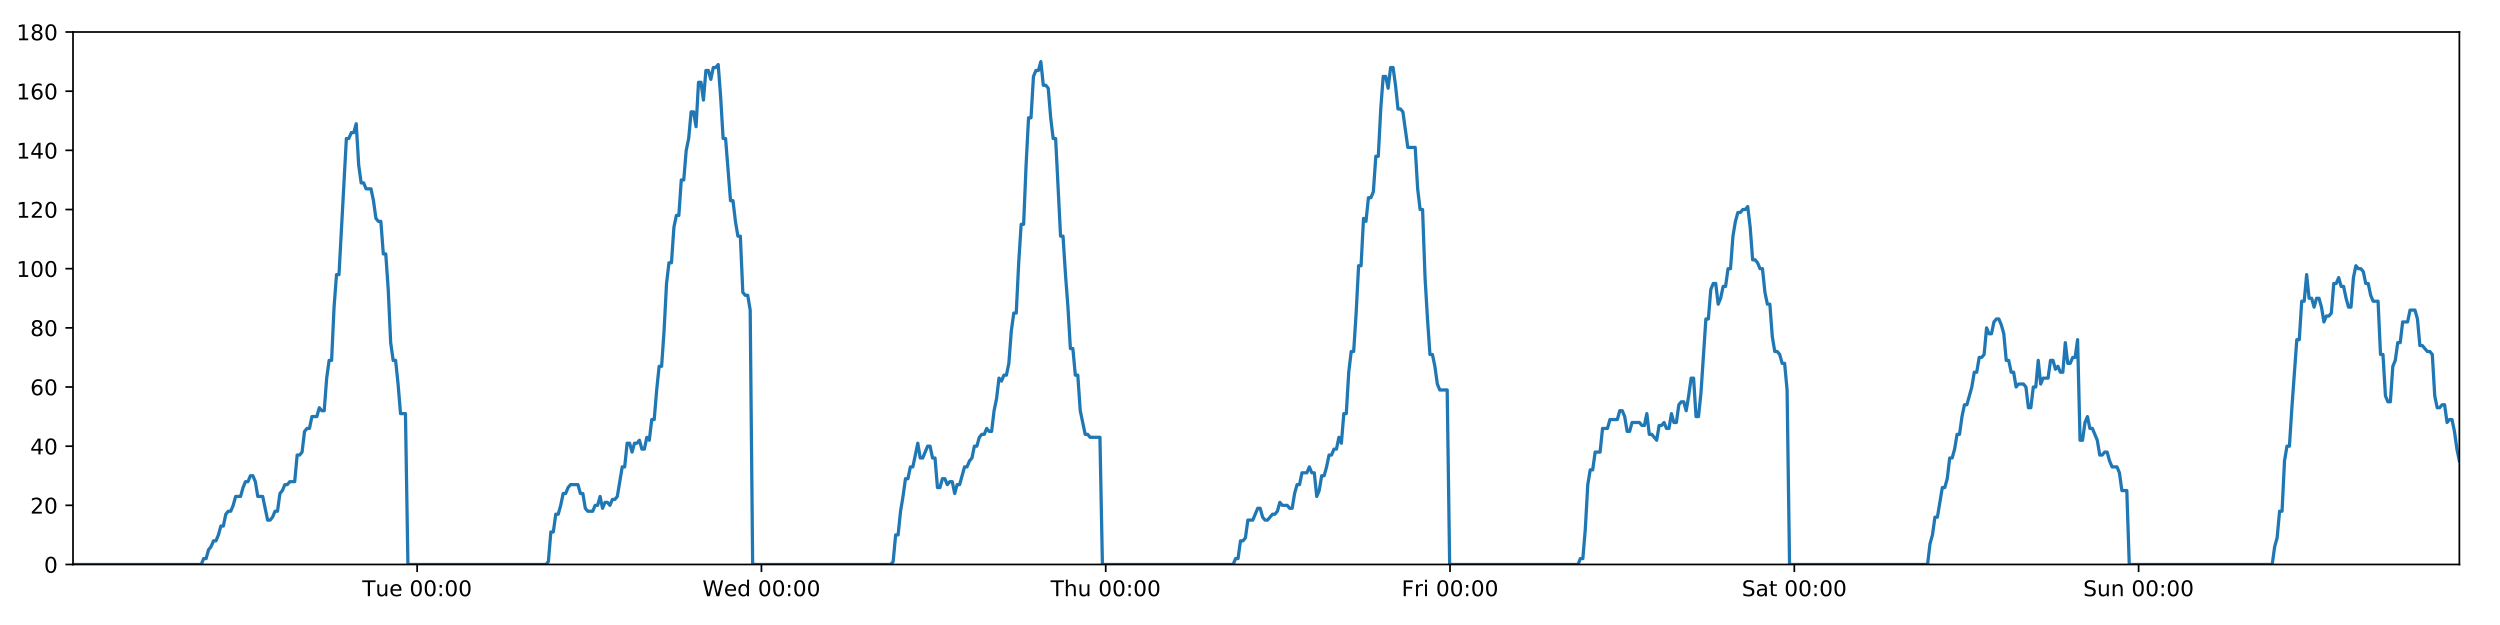 <?xml version="1.0" encoding="utf-8" standalone="no"?>
<!DOCTYPE svg PUBLIC "-//W3C//DTD SVG 1.1//EN"
  "http://www.w3.org/Graphics/SVG/1.1/DTD/svg11.dtd">
<!-- Created with matplotlib (https://matplotlib.org/) -->
<svg height="288pt" version="1.1" viewBox="0 0 1152 288" width="1152pt" xmlns="http://www.w3.org/2000/svg" xmlns:xlink="http://www.w3.org/1999/xlink">
 <defs>
  <style type="text/css">
*{stroke-linecap:butt;stroke-linejoin:round;}
  </style>
 </defs>
 <g id="figure_1">
  <g id="patch_1">
   <path d="M 0 288 
L 1152 288 
L 1152 0 
L 0 0 
z
" style="fill:#ffffff;"/>
  </g>
  <g id="axes_1">
   <g id="patch_2">
    <path d="M 33.64 260.12 
L 1133.28 260.12 
L 1133.28 14.76 
L 33.64 14.76 
z
" style="fill:#ffffff;"/>
   </g>
   <g id="matplotlib.axis_1">
    <g id="xtick_1">
     <g id="line2d_1">
      <defs>
       <path d="M 0 0 
L 0 3.5 
" id="m9708ef9704" style="stroke:#000000;stroke-width:0.8;"/>
      </defs>
      <g>
       <use style="stroke:#000000;stroke-width:0.8;" x="192.219" xlink:href="#m9708ef9704" y="260.12"/>
      </g>
     </g>
     <g id="text_1">
      <!-- Tue 00:00 -->
      <defs>
       <path d="M -0.297 72.906 
L 61.375 72.906 
L 61.375 64.594 
L 35.5 64.594 
L 35.5 0 
L 25.594 0 
L 25.594 64.594 
L -0.297 64.594 
z
" id="DejaVuSans-84"/>
       <path d="M 8.5 21.578 
L 8.5 54.688 
L 17.484 54.688 
L 17.484 21.922 
Q 17.484 14.156 20.5 10.266 
Q 23.531 6.391 29.594 6.391 
Q 36.859 6.391 41.078 11.031 
Q 45.312 15.672 45.312 23.688 
L 45.312 54.688 
L 54.297 54.688 
L 54.297 0 
L 45.312 0 
L 45.312 8.406 
Q 42.047 3.422 37.719 1 
Q 33.406 -1.422 27.688 -1.422 
Q 18.266 -1.422 13.375 4.438 
Q 8.5 10.297 8.5 21.578 
z
M 31.109 56 
z
" id="DejaVuSans-117"/>
       <path d="M 56.203 29.594 
L 56.203 25.203 
L 14.891 25.203 
Q 15.484 15.922 20.484 11.062 
Q 25.484 6.203 34.422 6.203 
Q 39.594 6.203 44.453 7.469 
Q 49.312 8.734 54.109 11.281 
L 54.109 2.781 
Q 49.266 0.734 44.188 -0.344 
Q 39.109 -1.422 33.891 -1.422 
Q 20.797 -1.422 13.156 6.188 
Q 5.516 13.812 5.516 26.812 
Q 5.516 40.234 12.766 48.109 
Q 20.016 56 32.328 56 
Q 43.359 56 49.781 48.891 
Q 56.203 41.797 56.203 29.594 
z
M 47.219 32.234 
Q 47.125 39.594 43.094 43.984 
Q 39.062 48.391 32.422 48.391 
Q 24.906 48.391 20.391 44.141 
Q 15.875 39.891 15.188 32.172 
z
" id="DejaVuSans-101"/>
       <path id="DejaVuSans-32"/>
       <path d="M 31.781 66.406 
Q 24.172 66.406 20.328 58.906 
Q 16.5 51.422 16.5 36.375 
Q 16.5 21.391 20.328 13.891 
Q 24.172 6.391 31.781 6.391 
Q 39.453 6.391 43.281 13.891 
Q 47.125 21.391 47.125 36.375 
Q 47.125 51.422 43.281 58.906 
Q 39.453 66.406 31.781 66.406 
z
M 31.781 74.219 
Q 44.047 74.219 50.516 64.516 
Q 56.984 54.828 56.984 36.375 
Q 56.984 17.969 50.516 8.266 
Q 44.047 -1.422 31.781 -1.422 
Q 19.531 -1.422 13.062 8.266 
Q 6.594 17.969 6.594 36.375 
Q 6.594 54.828 13.062 64.516 
Q 19.531 74.219 31.781 74.219 
z
" id="DejaVuSans-48"/>
       <path d="M 11.719 12.406 
L 22.016 12.406 
L 22.016 0 
L 11.719 0 
z
M 11.719 51.703 
L 22.016 51.703 
L 22.016 39.312 
L 11.719 39.312 
z
" id="DejaVuSans-58"/>
      </defs>
      <g transform="translate(166.933 274.718)scale(0.1 -0.1)">
       <use xlink:href="#DejaVuSans-84"/>
       <use x="60.85" xlink:href="#DejaVuSans-117"/>
       <use x="124.229" xlink:href="#DejaVuSans-101"/>
       <use x="185.752" xlink:href="#DejaVuSans-32"/>
       <use x="217.539" xlink:href="#DejaVuSans-48"/>
       <use x="281.162" xlink:href="#DejaVuSans-48"/>
       <use x="344.785" xlink:href="#DejaVuSans-58"/>
       <use x="378.477" xlink:href="#DejaVuSans-48"/>
       <use x="442.1" xlink:href="#DejaVuSans-48"/>
      </g>
     </g>
    </g>
    <g id="xtick_2">
     <g id="line2d_2">
      <g>
       <use style="stroke:#000000;stroke-width:0.8;" x="350.868" xlink:href="#m9708ef9704" y="260.12"/>
      </g>
     </g>
     <g id="text_2">
      <!-- Wed 00:00 -->
      <defs>
       <path d="M 3.328 72.906 
L 13.281 72.906 
L 28.609 11.281 
L 43.891 72.906 
L 54.984 72.906 
L 70.312 11.281 
L 85.594 72.906 
L 95.609 72.906 
L 77.297 0 
L 64.891 0 
L 49.516 63.281 
L 33.984 0 
L 21.578 0 
z
" id="DejaVuSans-87"/>
       <path d="M 45.406 46.391 
L 45.406 75.984 
L 54.391 75.984 
L 54.391 0 
L 45.406 0 
L 45.406 8.203 
Q 42.578 3.328 38.25 0.953 
Q 33.938 -1.422 27.875 -1.422 
Q 17.969 -1.422 11.734 6.484 
Q 5.516 14.406 5.516 27.297 
Q 5.516 40.188 11.734 48.094 
Q 17.969 56 27.875 56 
Q 33.938 56 38.25 53.625 
Q 42.578 51.266 45.406 46.391 
z
M 14.797 27.297 
Q 14.797 17.391 18.875 11.75 
Q 22.953 6.109 30.078 6.109 
Q 37.203 6.109 41.297 11.75 
Q 45.406 17.391 45.406 27.297 
Q 45.406 37.203 41.297 42.844 
Q 37.203 48.484 30.078 48.484 
Q 22.953 48.484 18.875 42.844 
Q 14.797 37.203 14.797 27.297 
z
" id="DejaVuSans-100"/>
      </defs>
      <g transform="translate(323.679 274.718)scale(0.1 -0.1)">
       <use xlink:href="#DejaVuSans-87"/>
       <use x="98.799" xlink:href="#DejaVuSans-101"/>
       <use x="160.322" xlink:href="#DejaVuSans-100"/>
       <use x="223.799" xlink:href="#DejaVuSans-32"/>
       <use x="255.586" xlink:href="#DejaVuSans-48"/>
       <use x="319.209" xlink:href="#DejaVuSans-48"/>
       <use x="382.832" xlink:href="#DejaVuSans-58"/>
       <use x="416.523" xlink:href="#DejaVuSans-48"/>
       <use x="480.146" xlink:href="#DejaVuSans-48"/>
      </g>
     </g>
    </g>
    <g id="xtick_3">
     <g id="line2d_3">
      <g>
       <use style="stroke:#000000;stroke-width:0.8;" x="509.518" xlink:href="#m9708ef9704" y="260.12"/>
      </g>
     </g>
     <g id="text_3">
      <!-- Thu 00:00 -->
      <defs>
       <path d="M 54.891 33.016 
L 54.891 0 
L 45.906 0 
L 45.906 32.719 
Q 45.906 40.484 42.875 44.328 
Q 39.844 48.188 33.797 48.188 
Q 26.516 48.188 22.312 43.547 
Q 18.109 38.922 18.109 30.906 
L 18.109 0 
L 9.078 0 
L 9.078 75.984 
L 18.109 75.984 
L 18.109 46.188 
Q 21.344 51.125 25.703 53.562 
Q 30.078 56 35.797 56 
Q 45.219 56 50.047 50.172 
Q 54.891 44.344 54.891 33.016 
z
" id="DejaVuSans-104"/>
      </defs>
      <g transform="translate(484.128 274.718)scale(0.1 -0.1)">
       <use xlink:href="#DejaVuSans-84"/>
       <use x="61.084" xlink:href="#DejaVuSans-104"/>
       <use x="124.463" xlink:href="#DejaVuSans-117"/>
       <use x="187.842" xlink:href="#DejaVuSans-32"/>
       <use x="219.629" xlink:href="#DejaVuSans-48"/>
       <use x="283.252" xlink:href="#DejaVuSans-48"/>
       <use x="346.875" xlink:href="#DejaVuSans-58"/>
       <use x="380.566" xlink:href="#DejaVuSans-48"/>
       <use x="444.189" xlink:href="#DejaVuSans-48"/>
      </g>
     </g>
    </g>
    <g id="xtick_4">
     <g id="line2d_4">
      <g>
       <use style="stroke:#000000;stroke-width:0.8;" x="668.167" xlink:href="#m9708ef9704" y="260.12"/>
      </g>
     </g>
     <g id="text_4">
      <!-- Fri 00:00 -->
      <defs>
       <path d="M 9.812 72.906 
L 51.703 72.906 
L 51.703 64.594 
L 19.672 64.594 
L 19.672 43.109 
L 48.578 43.109 
L 48.578 34.812 
L 19.672 34.812 
L 19.672 0 
L 9.812 0 
z
" id="DejaVuSans-70"/>
       <path d="M 41.109 46.297 
Q 39.594 47.172 37.812 47.578 
Q 36.031 48 33.891 48 
Q 26.266 48 22.188 43.047 
Q 18.109 38.094 18.109 28.812 
L 18.109 0 
L 9.078 0 
L 9.078 54.688 
L 18.109 54.688 
L 18.109 46.188 
Q 20.953 51.172 25.484 53.578 
Q 30.031 56 36.531 56 
Q 37.453 56 38.578 55.875 
Q 39.703 55.766 41.062 55.516 
z
" id="DejaVuSans-114"/>
       <path d="M 9.422 54.688 
L 18.406 54.688 
L 18.406 0 
L 9.422 0 
z
M 9.422 75.984 
L 18.406 75.984 
L 18.406 64.594 
L 9.422 64.594 
z
" id="DejaVuSans-105"/>
      </defs>
      <g transform="translate(645.854 274.718)scale(0.1 -0.1)">
       <use xlink:href="#DejaVuSans-70"/>
       <use x="57.41" xlink:href="#DejaVuSans-114"/>
       <use x="98.523" xlink:href="#DejaVuSans-105"/>
       <use x="126.307" xlink:href="#DejaVuSans-32"/>
       <use x="158.094" xlink:href="#DejaVuSans-48"/>
       <use x="221.717" xlink:href="#DejaVuSans-48"/>
       <use x="285.34" xlink:href="#DejaVuSans-58"/>
       <use x="319.031" xlink:href="#DejaVuSans-48"/>
       <use x="382.654" xlink:href="#DejaVuSans-48"/>
      </g>
     </g>
    </g>
    <g id="xtick_5">
     <g id="line2d_5">
      <g>
       <use style="stroke:#000000;stroke-width:0.8;" x="826.817" xlink:href="#m9708ef9704" y="260.12"/>
      </g>
     </g>
     <g id="text_5">
      <!-- Sat 00:00 -->
      <defs>
       <path d="M 53.516 70.516 
L 53.516 60.891 
Q 47.906 63.578 42.922 64.891 
Q 37.938 66.219 33.297 66.219 
Q 25.25 66.219 20.875 63.094 
Q 16.5 59.969 16.5 54.203 
Q 16.5 49.359 19.406 46.891 
Q 22.312 44.438 30.422 42.922 
L 36.375 41.703 
Q 47.406 39.594 52.656 34.297 
Q 57.906 29 57.906 20.125 
Q 57.906 9.516 50.797 4.047 
Q 43.703 -1.422 29.984 -1.422 
Q 24.812 -1.422 18.969 -0.25 
Q 13.141 0.922 6.891 3.219 
L 6.891 13.375 
Q 12.891 10.016 18.656 8.297 
Q 24.422 6.594 29.984 6.594 
Q 38.422 6.594 43.016 9.906 
Q 47.609 13.234 47.609 19.391 
Q 47.609 24.75 44.312 27.781 
Q 41.016 30.812 33.5 32.328 
L 27.484 33.5 
Q 16.453 35.688 11.516 40.375 
Q 6.594 45.062 6.594 53.422 
Q 6.594 63.094 13.406 68.656 
Q 20.219 74.219 32.172 74.219 
Q 37.312 74.219 42.625 73.281 
Q 47.953 72.359 53.516 70.516 
z
" id="DejaVuSans-83"/>
       <path d="M 34.281 27.484 
Q 23.391 27.484 19.188 25 
Q 14.984 22.516 14.984 16.5 
Q 14.984 11.719 18.141 8.906 
Q 21.297 6.109 26.703 6.109 
Q 34.188 6.109 38.703 11.406 
Q 43.219 16.703 43.219 25.484 
L 43.219 27.484 
z
M 52.203 31.203 
L 52.203 0 
L 43.219 0 
L 43.219 8.297 
Q 40.141 3.328 35.547 0.953 
Q 30.953 -1.422 24.312 -1.422 
Q 15.922 -1.422 10.953 3.297 
Q 6 8.016 6 15.922 
Q 6 25.141 12.172 29.828 
Q 18.359 34.516 30.609 34.516 
L 43.219 34.516 
L 43.219 35.406 
Q 43.219 41.609 39.141 45 
Q 35.062 48.391 27.688 48.391 
Q 23 48.391 18.547 47.266 
Q 14.109 46.141 10.016 43.891 
L 10.016 52.203 
Q 14.938 54.109 19.578 55.047 
Q 24.219 56 28.609 56 
Q 40.484 56 46.344 49.844 
Q 52.203 43.703 52.203 31.203 
z
" id="DejaVuSans-97"/>
       <path d="M 18.312 70.219 
L 18.312 54.688 
L 36.812 54.688 
L 36.812 47.703 
L 18.312 47.703 
L 18.312 18.016 
Q 18.312 11.328 20.141 9.422 
Q 21.969 7.516 27.594 7.516 
L 36.812 7.516 
L 36.812 0 
L 27.594 0 
Q 17.188 0 13.234 3.875 
Q 9.281 7.766 9.281 18.016 
L 9.281 47.703 
L 2.688 47.703 
L 2.688 54.688 
L 9.281 54.688 
L 9.281 70.219 
z
" id="DejaVuSans-116"/>
      </defs>
      <g transform="translate(802.62 274.718)scale(0.1 -0.1)">
       <use xlink:href="#DejaVuSans-83"/>
       <use x="63.477" xlink:href="#DejaVuSans-97"/>
       <use x="124.756" xlink:href="#DejaVuSans-116"/>
       <use x="163.965" xlink:href="#DejaVuSans-32"/>
       <use x="195.752" xlink:href="#DejaVuSans-48"/>
       <use x="259.375" xlink:href="#DejaVuSans-48"/>
       <use x="322.998" xlink:href="#DejaVuSans-58"/>
       <use x="356.689" xlink:href="#DejaVuSans-48"/>
       <use x="420.312" xlink:href="#DejaVuSans-48"/>
      </g>
     </g>
    </g>
    <g id="xtick_6">
     <g id="line2d_6">
      <g>
       <use style="stroke:#000000;stroke-width:0.8;" x="985.466" xlink:href="#m9708ef9704" y="260.12"/>
      </g>
     </g>
     <g id="text_6">
      <!-- Sun 00:00 -->
      <defs>
       <path d="M 54.891 33.016 
L 54.891 0 
L 45.906 0 
L 45.906 32.719 
Q 45.906 40.484 42.875 44.328 
Q 39.844 48.188 33.797 48.188 
Q 26.516 48.188 22.312 43.547 
Q 18.109 38.922 18.109 30.906 
L 18.109 0 
L 9.078 0 
L 9.078 54.688 
L 18.109 54.688 
L 18.109 46.188 
Q 21.344 51.125 25.703 53.562 
Q 30.078 56 35.797 56 
Q 45.219 56 50.047 50.172 
Q 54.891 44.344 54.891 33.016 
z
" id="DejaVuSans-110"/>
      </defs>
      <g transform="translate(959.956 274.718)scale(0.1 -0.1)">
       <use xlink:href="#DejaVuSans-83"/>
       <use x="63.477" xlink:href="#DejaVuSans-117"/>
       <use x="126.855" xlink:href="#DejaVuSans-110"/>
       <use x="190.234" xlink:href="#DejaVuSans-32"/>
       <use x="222.021" xlink:href="#DejaVuSans-48"/>
       <use x="285.645" xlink:href="#DejaVuSans-48"/>
       <use x="349.268" xlink:href="#DejaVuSans-58"/>
       <use x="382.959" xlink:href="#DejaVuSans-48"/>
       <use x="446.582" xlink:href="#DejaVuSans-48"/>
      </g>
     </g>
    </g>
   </g>
   <g id="matplotlib.axis_2">
    <g id="ytick_1">
     <g id="line2d_7">
      <defs>
       <path d="M 0 0 
L -3.5 0 
" id="m8e7ec087a3" style="stroke:#000000;stroke-width:0.8;"/>
      </defs>
      <g>
       <use style="stroke:#000000;stroke-width:0.8;" x="33.64" xlink:href="#m8e7ec087a3" y="260.12"/>
      </g>
     </g>
     <g id="text_7">
      <!-- 0 -->
      <g transform="translate(20.277 263.919)scale(0.1 -0.1)">
       <use xlink:href="#DejaVuSans-48"/>
      </g>
     </g>
    </g>
    <g id="ytick_2">
     <g id="line2d_8">
      <g>
       <use style="stroke:#000000;stroke-width:0.8;" x="33.64" xlink:href="#m8e7ec087a3" y="232.858"/>
      </g>
     </g>
     <g id="text_8">
      <!-- 20 -->
      <defs>
       <path d="M 19.188 8.297 
L 53.609 8.297 
L 53.609 0 
L 7.328 0 
L 7.328 8.297 
Q 12.938 14.109 22.625 23.891 
Q 32.328 33.688 34.812 36.531 
Q 39.547 41.844 41.422 45.531 
Q 43.312 49.219 43.312 52.781 
Q 43.312 58.594 39.234 62.25 
Q 35.156 65.922 28.609 65.922 
Q 23.969 65.922 18.812 64.312 
Q 13.672 62.703 7.812 59.422 
L 7.812 69.391 
Q 13.766 71.781 18.938 73 
Q 24.125 74.219 28.422 74.219 
Q 39.75 74.219 46.484 68.547 
Q 53.219 62.891 53.219 53.422 
Q 53.219 48.922 51.531 44.891 
Q 49.859 40.875 45.406 35.406 
Q 44.188 33.984 37.641 27.219 
Q 31.109 20.453 19.188 8.297 
z
" id="DejaVuSans-50"/>
      </defs>
      <g transform="translate(13.915 236.657)scale(0.1 -0.1)">
       <use xlink:href="#DejaVuSans-50"/>
       <use x="63.623" xlink:href="#DejaVuSans-48"/>
      </g>
     </g>
    </g>
    <g id="ytick_3">
     <g id="line2d_9">
      <g>
       <use style="stroke:#000000;stroke-width:0.8;" x="33.64" xlink:href="#m8e7ec087a3" y="205.596"/>
      </g>
     </g>
     <g id="text_9">
      <!-- 40 -->
      <defs>
       <path d="M 37.797 64.312 
L 12.891 25.391 
L 37.797 25.391 
z
M 35.203 72.906 
L 47.609 72.906 
L 47.609 25.391 
L 58.016 25.391 
L 58.016 17.188 
L 47.609 17.188 
L 47.609 0 
L 37.797 0 
L 37.797 17.188 
L 4.891 17.188 
L 4.891 26.703 
z
" id="DejaVuSans-52"/>
      </defs>
      <g transform="translate(13.915 209.395)scale(0.1 -0.1)">
       <use xlink:href="#DejaVuSans-52"/>
       <use x="63.623" xlink:href="#DejaVuSans-48"/>
      </g>
     </g>
    </g>
    <g id="ytick_4">
     <g id="line2d_10">
      <g>
       <use style="stroke:#000000;stroke-width:0.8;" x="33.64" xlink:href="#m8e7ec087a3" y="178.333"/>
      </g>
     </g>
     <g id="text_10">
      <!-- 60 -->
      <defs>
       <path d="M 33.016 40.375 
Q 26.375 40.375 22.484 35.828 
Q 18.609 31.297 18.609 23.391 
Q 18.609 15.531 22.484 10.953 
Q 26.375 6.391 33.016 6.391 
Q 39.656 6.391 43.531 10.953 
Q 47.406 15.531 47.406 23.391 
Q 47.406 31.297 43.531 35.828 
Q 39.656 40.375 33.016 40.375 
z
M 52.594 71.297 
L 52.594 62.312 
Q 48.875 64.062 45.094 64.984 
Q 41.312 65.922 37.594 65.922 
Q 27.828 65.922 22.672 59.328 
Q 17.531 52.734 16.797 39.406 
Q 19.672 43.656 24.016 45.922 
Q 28.375 48.188 33.594 48.188 
Q 44.578 48.188 50.953 41.516 
Q 57.328 34.859 57.328 23.391 
Q 57.328 12.156 50.688 5.359 
Q 44.047 -1.422 33.016 -1.422 
Q 20.359 -1.422 13.672 8.266 
Q 6.984 17.969 6.984 36.375 
Q 6.984 53.656 15.188 63.938 
Q 23.391 74.219 37.203 74.219 
Q 40.922 74.219 44.703 73.484 
Q 48.484 72.75 52.594 71.297 
z
" id="DejaVuSans-54"/>
      </defs>
      <g transform="translate(13.915 182.133)scale(0.1 -0.1)">
       <use xlink:href="#DejaVuSans-54"/>
       <use x="63.623" xlink:href="#DejaVuSans-48"/>
      </g>
     </g>
    </g>
    <g id="ytick_5">
     <g id="line2d_11">
      <g>
       <use style="stroke:#000000;stroke-width:0.8;" x="33.64" xlink:href="#m8e7ec087a3" y="151.071"/>
      </g>
     </g>
     <g id="text_11">
      <!-- 80 -->
      <defs>
       <path d="M 31.781 34.625 
Q 24.75 34.625 20.719 30.859 
Q 16.703 27.094 16.703 20.516 
Q 16.703 13.922 20.719 10.156 
Q 24.75 6.391 31.781 6.391 
Q 38.812 6.391 42.859 10.172 
Q 46.922 13.969 46.922 20.516 
Q 46.922 27.094 42.891 30.859 
Q 38.875 34.625 31.781 34.625 
z
M 21.922 38.812 
Q 15.578 40.375 12.031 44.719 
Q 8.5 49.078 8.5 55.328 
Q 8.5 64.062 14.719 69.141 
Q 20.953 74.219 31.781 74.219 
Q 42.672 74.219 48.875 69.141 
Q 55.078 64.062 55.078 55.328 
Q 55.078 49.078 51.531 44.719 
Q 48 40.375 41.703 38.812 
Q 48.828 37.156 52.797 32.312 
Q 56.781 27.484 56.781 20.516 
Q 56.781 9.906 50.312 4.234 
Q 43.844 -1.422 31.781 -1.422 
Q 19.734 -1.422 13.25 4.234 
Q 6.781 9.906 6.781 20.516 
Q 6.781 27.484 10.781 32.312 
Q 14.797 37.156 21.922 38.812 
z
M 18.312 54.391 
Q 18.312 48.734 21.844 45.562 
Q 25.391 42.391 31.781 42.391 
Q 38.141 42.391 41.719 45.562 
Q 45.312 48.734 45.312 54.391 
Q 45.312 60.062 41.719 63.234 
Q 38.141 66.406 31.781 66.406 
Q 25.391 66.406 21.844 63.234 
Q 18.312 60.062 18.312 54.391 
z
" id="DejaVuSans-56"/>
      </defs>
      <g transform="translate(13.915 154.87)scale(0.1 -0.1)">
       <use xlink:href="#DejaVuSans-56"/>
       <use x="63.623" xlink:href="#DejaVuSans-48"/>
      </g>
     </g>
    </g>
    <g id="ytick_6">
     <g id="line2d_12">
      <g>
       <use style="stroke:#000000;stroke-width:0.8;" x="33.64" xlink:href="#m8e7ec087a3" y="123.809"/>
      </g>
     </g>
     <g id="text_12">
      <!-- 100 -->
      <defs>
       <path d="M 12.406 8.297 
L 28.516 8.297 
L 28.516 63.922 
L 10.984 60.406 
L 10.984 69.391 
L 28.422 72.906 
L 38.281 72.906 
L 38.281 8.297 
L 54.391 8.297 
L 54.391 0 
L 12.406 0 
z
" id="DejaVuSans-49"/>
      </defs>
      <g transform="translate(7.553 127.608)scale(0.1 -0.1)">
       <use xlink:href="#DejaVuSans-49"/>
       <use x="63.623" xlink:href="#DejaVuSans-48"/>
       <use x="127.246" xlink:href="#DejaVuSans-48"/>
      </g>
     </g>
    </g>
    <g id="ytick_7">
     <g id="line2d_13">
      <g>
       <use style="stroke:#000000;stroke-width:0.8;" x="33.64" xlink:href="#m8e7ec087a3" y="96.547"/>
      </g>
     </g>
     <g id="text_13">
      <!-- 120 -->
      <g transform="translate(7.553 100.346)scale(0.1 -0.1)">
       <use xlink:href="#DejaVuSans-49"/>
       <use x="63.623" xlink:href="#DejaVuSans-50"/>
       <use x="127.246" xlink:href="#DejaVuSans-48"/>
      </g>
     </g>
    </g>
    <g id="ytick_8">
     <g id="line2d_14">
      <g>
       <use style="stroke:#000000;stroke-width:0.8;" x="33.64" xlink:href="#m8e7ec087a3" y="69.284"/>
      </g>
     </g>
     <g id="text_14">
      <!-- 140 -->
      <g transform="translate(7.553 73.084)scale(0.1 -0.1)">
       <use xlink:href="#DejaVuSans-49"/>
       <use x="63.623" xlink:href="#DejaVuSans-52"/>
       <use x="127.246" xlink:href="#DejaVuSans-48"/>
      </g>
     </g>
    </g>
    <g id="ytick_9">
     <g id="line2d_15">
      <g>
       <use style="stroke:#000000;stroke-width:0.8;" x="33.64" xlink:href="#m8e7ec087a3" y="42.022"/>
      </g>
     </g>
     <g id="text_15">
      <!-- 160 -->
      <g transform="translate(7.553 45.821)scale(0.1 -0.1)">
       <use xlink:href="#DejaVuSans-49"/>
       <use x="63.623" xlink:href="#DejaVuSans-54"/>
       <use x="127.246" xlink:href="#DejaVuSans-48"/>
      </g>
     </g>
    </g>
    <g id="ytick_10">
     <g id="line2d_16">
      <g>
       <use style="stroke:#000000;stroke-width:0.8;" x="33.64" xlink:href="#m8e7ec087a3" y="14.76"/>
      </g>
     </g>
     <g id="text_16">
      <!-- 180 -->
      <g transform="translate(7.553 18.559)scale(0.1 -0.1)">
       <use xlink:href="#DejaVuSans-49"/>
       <use x="63.623" xlink:href="#DejaVuSans-56"/>
       <use x="127.246" xlink:href="#DejaVuSans-48"/>
      </g>
     </g>
    </g>
   </g>
   <g id="line2d_17">
    <path clip-path="url(#p4a1eecc87c)" d="M 33.64 260.12 
L 92.724 260.12 
L 93.839 257.394 
L 94.976 257.394 
L 96.108 253.304 
L 97.241 251.941 
L 98.376 249.215 
L 99.51 249.215 
L 100.646 246.489 
L 101.78 242.4 
L 102.913 242.4 
L 104.047 236.947 
L 105.182 235.584 
L 106.317 235.584 
L 107.452 232.858 
L 108.585 228.768 
L 110.852 228.768 
L 111.985 224.679 
L 113.119 221.953 
L 114.253 221.953 
L 115.39 219.227 
L 116.524 219.227 
L 117.659 221.953 
L 118.792 228.768 
L 121.057 228.768 
L 123.323 239.673 
L 124.459 239.673 
L 125.594 238.31 
L 126.729 235.584 
L 127.862 235.584 
L 128.995 227.405 
L 130.127 226.042 
L 131.26 223.316 
L 132.393 223.316 
L 133.528 221.953 
L 135.794 221.953 
L 136.929 209.685 
L 138.062 209.685 
L 139.196 208.322 
L 140.329 198.78 
L 141.465 197.417 
L 142.598 197.417 
L 143.731 191.964 
L 145.997 191.964 
L 147.132 187.875 
L 148.265 189.238 
L 149.398 189.238 
L 150.531 174.244 
L 151.665 166.065 
L 152.799 166.065 
L 153.934 141.529 
L 155.069 126.535 
L 156.204 126.535 
L 159.609 63.832 
L 160.744 63.832 
L 161.879 61.106 
L 163.014 61.106 
L 164.15 57.016 
L 165.286 76.1 
L 166.422 84.279 
L 167.558 84.279 
L 168.691 87.005 
L 170.957 87.005 
L 172.091 92.457 
L 173.224 100.636 
L 174.359 101.999 
L 175.495 101.999 
L 176.628 116.993 
L 177.761 116.993 
L 178.895 133.351 
L 180.029 157.887 
L 181.162 166.065 
L 182.297 166.065 
L 183.43 176.97 
L 184.564 190.601 
L 186.833 190.601 
L 187.967 260.12 
L 251.586 260.12 
L 252.701 258.757 
L 253.834 245.126 
L 254.967 245.126 
L 256.1 236.947 
L 257.235 236.947 
L 258.369 232.858 
L 259.502 227.405 
L 260.635 227.405 
L 261.769 224.679 
L 262.904 223.316 
L 266.307 223.316 
L 267.44 227.405 
L 268.576 227.405 
L 269.714 234.221 
L 270.847 235.584 
L 273.117 235.584 
L 274.252 232.858 
L 275.386 232.858 
L 276.519 228.768 
L 277.652 234.221 
L 278.784 231.495 
L 279.921 231.495 
L 281.054 232.858 
L 282.186 230.132 
L 283.319 230.132 
L 284.452 228.768 
L 286.72 215.137 
L 287.854 215.137 
L 288.987 204.232 
L 290.12 204.232 
L 291.254 208.322 
L 292.387 204.232 
L 293.519 204.232 
L 294.652 202.869 
L 295.784 206.959 
L 296.919 206.959 
L 298.061 201.506 
L 299.196 202.869 
L 300.329 193.328 
L 301.462 193.328 
L 302.597 179.696 
L 303.732 168.792 
L 304.866 168.792 
L 306.002 152.434 
L 307.138 130.624 
L 308.271 121.083 
L 309.405 121.083 
L 310.538 104.725 
L 311.672 99.273 
L 312.805 99.273 
L 313.939 82.916 
L 315.074 82.916 
L 316.207 69.284 
L 317.341 63.832 
L 318.475 51.564 
L 319.609 51.564 
L 320.742 58.38 
L 321.876 37.933 
L 323.011 37.933 
L 324.144 46.112 
L 325.277 32.48 
L 326.411 32.48 
L 327.545 36.57 
L 328.678 31.117 
L 329.811 31.117 
L 330.945 29.754 
L 332.081 44.748 
L 333.214 63.832 
L 334.348 63.832 
L 336.618 92.457 
L 337.751 92.457 
L 338.884 101.999 
L 340.018 108.815 
L 341.151 108.815 
L 342.286 134.714 
L 343.42 136.077 
L 344.553 136.077 
L 345.687 142.892 
L 346.821 260.12 
L 410.439 260.12 
L 411.572 258.757 
L 412.706 246.489 
L 413.841 246.489 
L 414.973 235.584 
L 416.107 228.768 
L 417.24 220.59 
L 418.373 220.59 
L 419.507 215.137 
L 420.642 215.137 
L 422.911 204.232 
L 424.046 211.048 
L 425.18 211.048 
L 427.448 205.596 
L 428.581 205.596 
L 429.715 211.048 
L 430.849 211.048 
L 431.984 224.679 
L 433.117 224.679 
L 434.251 220.59 
L 435.385 220.59 
L 436.522 223.316 
L 437.655 221.953 
L 438.791 221.953 
L 439.926 227.405 
L 441.06 223.316 
L 442.193 223.316 
L 444.464 215.137 
L 445.598 215.137 
L 446.733 212.411 
L 447.867 211.048 
L 449.001 205.596 
L 450.135 205.596 
L 451.269 201.506 
L 452.403 200.143 
L 453.536 200.143 
L 454.67 197.417 
L 455.804 198.78 
L 456.938 198.78 
L 458.072 189.238 
L 459.205 183.786 
L 460.34 174.244 
L 461.473 175.607 
L 462.61 172.881 
L 463.745 172.881 
L 464.879 167.428 
L 466.016 152.434 
L 467.149 144.256 
L 468.282 144.256 
L 469.416 121.083 
L 470.55 103.362 
L 471.685 103.362 
L 472.821 76.1 
L 473.954 54.29 
L 475.087 54.29 
L 476.22 35.207 
L 477.356 32.48 
L 478.489 32.48 
L 479.622 28.391 
L 480.757 39.296 
L 481.893 39.296 
L 483.025 40.659 
L 484.16 54.29 
L 485.299 63.832 
L 486.433 63.832 
L 488.704 108.815 
L 489.84 108.815 
L 490.975 126.535 
L 492.109 141.529 
L 493.244 160.613 
L 494.378 160.613 
L 495.511 172.881 
L 496.645 172.881 
L 497.78 189.238 
L 500.049 200.143 
L 501.183 200.143 
L 502.318 201.506 
L 506.853 201.506 
L 507.988 260.12 
L 568.233 260.12 
L 569.349 257.394 
L 570.482 257.394 
L 571.617 249.215 
L 572.75 249.215 
L 573.883 247.852 
L 575.015 239.673 
L 577.282 239.673 
L 579.55 234.221 
L 580.683 234.221 
L 581.816 238.31 
L 582.949 239.673 
L 584.082 239.673 
L 586.348 236.947 
L 587.481 236.947 
L 588.615 235.584 
L 589.748 231.495 
L 590.88 232.858 
L 593.149 232.858 
L 594.282 234.221 
L 595.416 234.221 
L 596.549 227.405 
L 597.682 223.316 
L 598.815 223.316 
L 599.951 217.864 
L 602.217 217.864 
L 603.35 215.137 
L 604.484 217.864 
L 605.62 217.864 
L 606.754 228.768 
L 607.889 226.042 
L 609.024 219.227 
L 610.157 219.227 
L 611.291 215.137 
L 612.426 209.685 
L 613.561 209.685 
L 614.694 206.959 
L 615.832 206.959 
L 616.967 201.506 
L 618.1 204.232 
L 619.235 190.601 
L 620.369 190.601 
L 621.503 171.518 
L 622.637 161.976 
L 623.772 161.976 
L 624.907 144.256 
L 626.041 122.446 
L 627.176 122.446 
L 628.31 100.636 
L 629.444 101.999 
L 630.578 91.094 
L 631.713 91.094 
L 632.846 88.368 
L 633.98 72.011 
L 635.114 72.011 
L 636.248 50.201 
L 637.382 35.207 
L 638.516 35.207 
L 639.65 40.659 
L 640.783 31.117 
L 641.917 31.117 
L 643.051 39.296 
L 644.186 50.201 
L 645.319 50.201 
L 646.453 51.564 
L 648.72 67.921 
L 652.121 67.921 
L 653.255 87.005 
L 654.39 96.547 
L 655.524 96.547 
L 656.658 127.898 
L 657.791 146.982 
L 658.926 163.339 
L 660.06 163.339 
L 661.194 168.792 
L 662.328 176.97 
L 663.462 179.696 
L 666.863 179.696 
L 667.997 260.12 
L 727.129 260.12 
L 728.243 257.394 
L 729.377 257.394 
L 730.509 243.763 
L 731.643 223.316 
L 732.778 216.5 
L 733.911 216.5 
L 735.046 208.322 
L 737.315 208.322 
L 738.45 197.417 
L 740.72 197.417 
L 741.856 193.328 
L 745.257 193.328 
L 746.391 189.238 
L 747.525 189.238 
L 748.66 191.964 
L 749.793 198.78 
L 750.927 198.78 
L 752.061 194.691 
L 755.462 194.691 
L 756.594 196.054 
L 757.728 196.054 
L 758.862 190.601 
L 759.995 200.143 
L 761.129 200.143 
L 763.395 202.869 
L 764.528 196.054 
L 765.662 196.054 
L 766.795 194.691 
L 767.929 197.417 
L 769.063 197.417 
L 770.198 190.601 
L 771.333 194.691 
L 772.467 194.691 
L 773.6 186.512 
L 774.735 185.149 
L 775.867 185.149 
L 777 189.238 
L 778.135 182.423 
L 779.268 174.244 
L 780.402 174.244 
L 781.535 191.964 
L 782.669 191.964 
L 783.803 181.06 
L 786.071 146.982 
L 787.206 146.982 
L 788.34 133.351 
L 789.474 130.624 
L 790.607 130.624 
L 791.74 140.166 
L 792.873 137.44 
L 794.008 131.988 
L 795.142 131.988 
L 796.275 123.809 
L 797.41 123.809 
L 798.546 108.815 
L 799.68 101.999 
L 800.812 97.91 
L 801.949 97.91 
L 803.082 96.547 
L 804.215 96.547 
L 805.348 95.184 
L 806.482 104.725 
L 807.615 119.72 
L 808.748 119.72 
L 809.881 121.083 
L 811.014 123.809 
L 812.146 123.809 
L 813.28 134.714 
L 814.412 140.166 
L 815.546 140.166 
L 816.679 155.16 
L 817.811 161.976 
L 818.947 161.976 
L 820.08 163.339 
L 821.216 167.428 
L 822.351 167.428 
L 823.487 179.696 
L 824.623 260.12 
L 888.217 260.12 
L 889.349 250.578 
L 890.482 246.489 
L 891.617 238.31 
L 892.752 238.31 
L 895.017 224.679 
L 896.151 224.679 
L 897.284 220.59 
L 898.417 211.048 
L 899.55 211.048 
L 900.683 206.959 
L 901.816 200.143 
L 902.948 200.143 
L 904.081 191.964 
L 905.213 186.512 
L 906.345 186.512 
L 908.611 178.333 
L 909.743 171.518 
L 910.876 171.518 
L 912.011 164.702 
L 913.143 164.702 
L 914.277 163.339 
L 915.411 151.071 
L 916.545 153.797 
L 917.678 153.797 
L 918.811 148.345 
L 919.945 146.982 
L 921.08 146.982 
L 922.213 149.708 
L 923.348 153.797 
L 924.48 166.065 
L 925.613 166.065 
L 926.746 171.518 
L 927.879 171.518 
L 929.013 178.333 
L 930.145 176.97 
L 932.413 176.97 
L 933.546 178.333 
L 934.681 187.875 
L 935.814 187.875 
L 936.946 178.333 
L 938.079 178.333 
L 939.214 166.065 
L 940.347 176.97 
L 941.482 174.244 
L 943.748 174.244 
L 944.88 166.065 
L 946.015 166.065 
L 947.15 170.155 
L 948.284 168.792 
L 949.419 171.518 
L 950.553 171.518 
L 951.687 157.887 
L 952.819 167.428 
L 953.954 167.428 
L 955.087 164.702 
L 956.222 164.702 
L 957.355 156.524 
L 958.488 202.869 
L 959.623 202.869 
L 960.757 194.691 
L 961.891 191.964 
L 963.026 197.417 
L 964.161 197.417 
L 966.427 202.869 
L 967.561 209.685 
L 968.694 209.685 
L 969.828 208.322 
L 970.961 208.322 
L 972.096 212.411 
L 973.23 215.137 
L 975.498 215.137 
L 976.63 217.864 
L 977.766 226.042 
L 980.03 226.042 
L 981.163 260.12 
L 1047.024 260.12 
L 1048.159 251.941 
L 1049.295 247.852 
L 1050.43 235.584 
L 1051.565 235.584 
L 1052.698 212.411 
L 1053.831 205.596 
L 1054.964 205.596 
L 1056.097 187.875 
L 1058.366 156.524 
L 1059.5 156.524 
L 1060.635 138.803 
L 1061.77 138.803 
L 1062.903 126.535 
L 1064.038 137.44 
L 1065.199 137.44 
L 1066.334 141.529 
L 1067.466 137.44 
L 1068.599 137.44 
L 1069.732 141.529 
L 1070.867 148.345 
L 1072 145.619 
L 1073.136 145.619 
L 1074.269 144.256 
L 1075.402 130.624 
L 1076.534 130.624 
L 1077.668 127.898 
L 1078.8 131.988 
L 1079.935 131.988 
L 1081.068 137.44 
L 1082.201 141.529 
L 1083.334 141.529 
L 1084.466 127.898 
L 1085.598 122.446 
L 1086.732 123.809 
L 1087.867 123.809 
L 1089.002 125.172 
L 1090.137 130.624 
L 1091.272 130.624 
L 1092.407 136.077 
L 1093.541 138.803 
L 1095.807 138.803 
L 1096.941 163.339 
L 1098.075 163.339 
L 1099.21 182.423 
L 1100.343 185.149 
L 1101.477 185.149 
L 1102.613 168.792 
L 1103.746 166.065 
L 1104.879 157.887 
L 1106.014 157.887 
L 1107.148 148.345 
L 1109.415 148.345 
L 1110.549 142.892 
L 1112.817 142.892 
L 1113.951 146.982 
L 1115.085 159.25 
L 1116.218 159.25 
L 1118.532 161.976 
L 1119.665 161.976 
L 1120.799 163.339 
L 1121.933 182.423 
L 1123.067 187.875 
L 1124.204 187.875 
L 1125.337 186.512 
L 1126.472 186.512 
L 1127.606 194.691 
L 1128.74 193.328 
L 1129.876 193.328 
L 1131.014 198.78 
L 1132.148 206.959 
L 1133.28 212.411 
L 1133.28 212.411 
" style="fill:none;stroke:#1f77b4;stroke-linecap:square;stroke-width:1.5;"/>
   </g>
   <g id="patch_3">
    <path d="M 33.64 260.12 
L 33.64 14.76 
" style="fill:none;stroke:#000000;stroke-linecap:square;stroke-linejoin:miter;stroke-width:0.8;"/>
   </g>
   <g id="patch_4">
    <path d="M 1133.28 260.12 
L 1133.28 14.76 
" style="fill:none;stroke:#000000;stroke-linecap:square;stroke-linejoin:miter;stroke-width:0.8;"/>
   </g>
   <g id="patch_5">
    <path d="M 33.64 260.12 
L 1133.28 260.12 
" style="fill:none;stroke:#000000;stroke-linecap:square;stroke-linejoin:miter;stroke-width:0.8;"/>
   </g>
   <g id="patch_6">
    <path d="M 33.64 14.76 
L 1133.28 14.76 
" style="fill:none;stroke:#000000;stroke-linecap:square;stroke-linejoin:miter;stroke-width:0.8;"/>
   </g>
  </g>
 </g>
 <defs>
  <clipPath id="p4a1eecc87c">
   <rect height="245.36" width="1099.64" x="33.64" y="14.76"/>
  </clipPath>
 </defs>
</svg>
